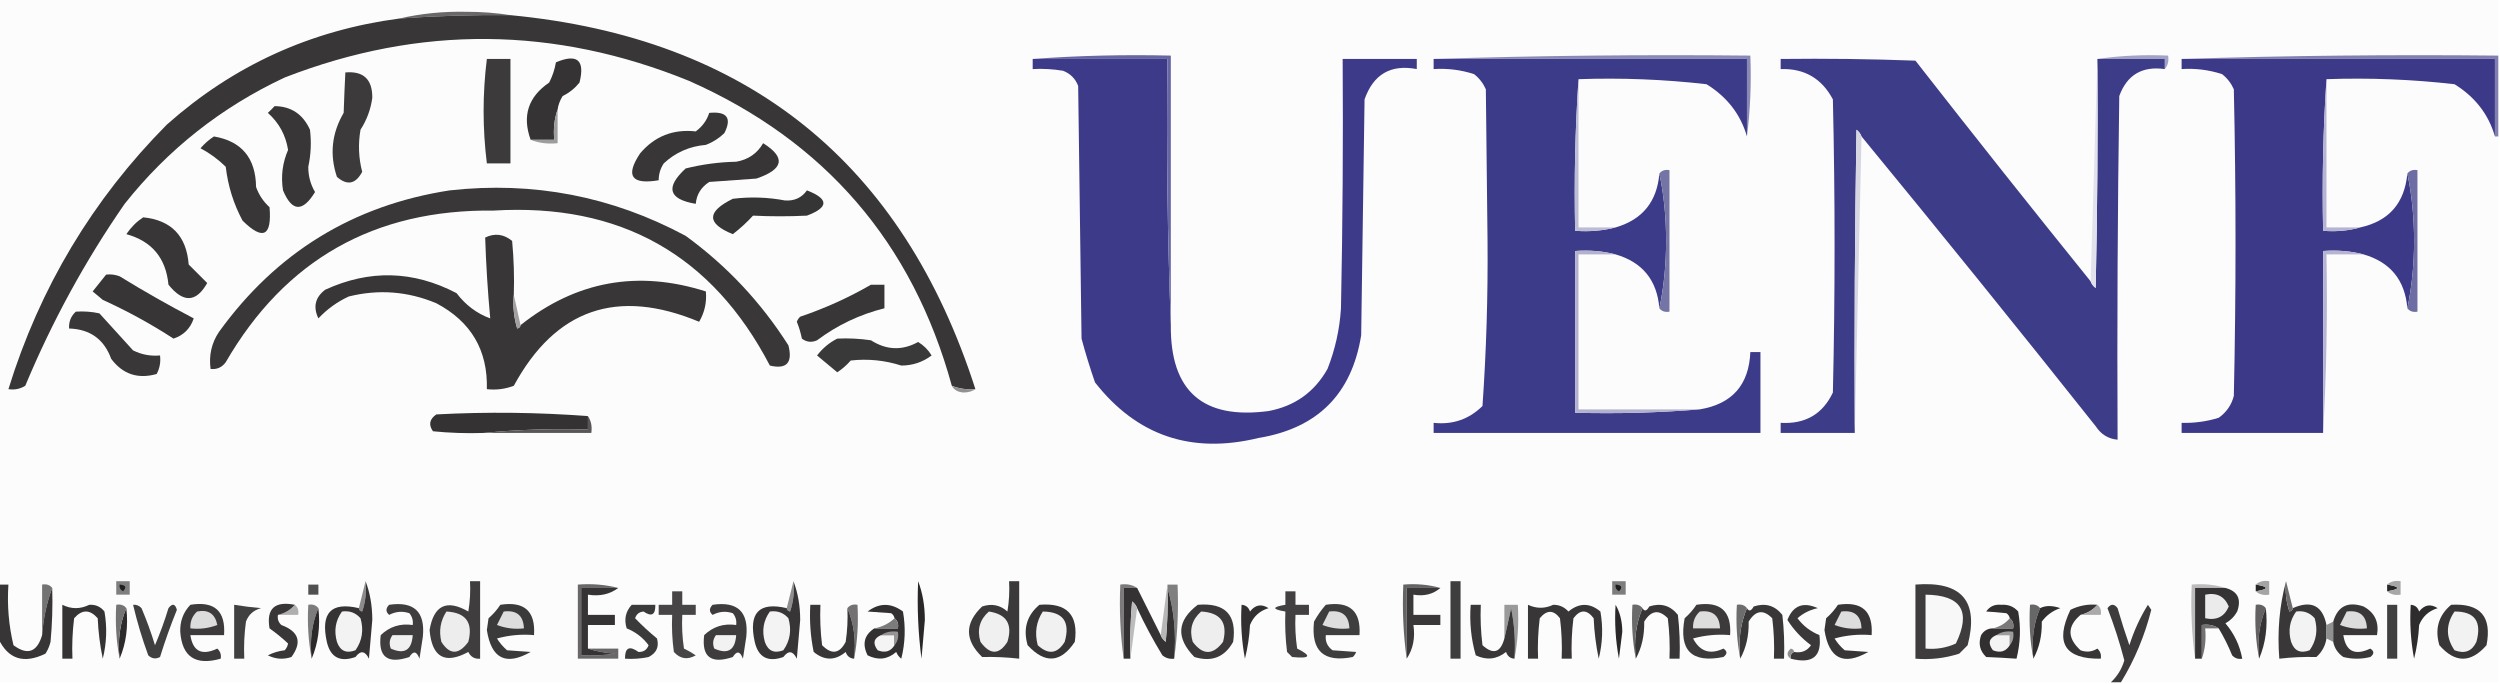 <?xml version="1.0" encoding="UTF-8"?>
<!DOCTYPE svg PUBLIC "-//W3C//DTD SVG 1.1//EN" "http://www.w3.org/Graphics/SVG/1.1/DTD/svg11.dtd">
<svg xmlns="http://www.w3.org/2000/svg" version="1.1" width="742px" height="203px" style="shape-rendering:geometricPrecision; text-rendering:geometricPrecision; image-rendering:optimizeQuality; fill-rule:evenodd; clip-rule:evenodd" xmlns:xlink="http://www.w3.org/1999/xlink">
<g><path style="opacity:1" fill="#fcfcfd" d="M -0.5,-0.5 C 246.833,-0.5 494.167,-0.5 741.5,-0.5C 741.5,5.167 741.5,10.833 741.5,16.5C 709.996,16.169 678.662,16.502 647.5,17.5C 647.5,18.5 647.5,19.5 647.5,20.5C 651.605,20.234 655.605,20.734 659.5,22C 661.049,23.214 662.215,24.714 663,26.5C 663.667,56.833 663.667,87.167 663,117.5C 662.31,120.196 660.81,122.363 658.5,124C 654.914,125.108 651.247,125.608 647.5,125.5C 647.5,126.5 647.5,127.5 647.5,128.5C 661.5,128.5 675.5,128.5 689.5,128.5C 690.497,111.008 690.83,93.341 690.5,75.5C 694.167,75.5 697.833,75.5 701.5,75.5C 709.487,77.824 713.82,83.157 714.5,91.5C 715.209,92.404 716.209,92.737 717.5,92.5C 717.5,78.5 717.5,64.5 717.5,50.5C 716.209,50.263 715.209,50.596 714.5,51.5C 713.693,60.302 709.026,65.635 700.5,67.5C 697.167,67.5 693.833,67.5 690.5,67.5C 690.5,52.833 690.5,38.167 690.5,23.5C 703.241,23.059 715.908,23.559 728.5,25C 734.6,28.772 738.6,33.939 740.5,40.5C 740.833,40.5 741.167,40.5 741.5,40.5C 741.5,94.5 741.5,148.5 741.5,202.5C 704.167,202.5 666.833,202.5 629.5,202.5C 633.548,195.878 636.548,188.711 638.5,181C 638.167,180.5 637.833,180 637.5,179.5C 635.206,183.181 633.373,187.181 632,191.5C 630.731,187.859 629.564,184.192 628.5,180.5C 627.5,179.167 626.5,179.167 625.5,180.5C 627.468,185.571 629.135,190.737 630.5,196C 629.733,198.583 628.399,200.749 626.5,202.5C 417.5,202.5 208.5,202.5 -0.5,202.5C -0.5,198.167 -0.5,193.833 -0.5,189.5C 2.388,195.646 7.055,197.146 13.5,194C 14.191,192.933 14.691,191.766 15,190.5C 15.499,185.177 15.666,179.844 15.5,174.5C 14.791,173.596 13.791,173.263 12.5,173.5C 12.5,178.5 12.5,183.5 12.5,188.5C 10.999,193.579 8.165,194.579 4,191.5C 2.59,185.621 2.09,179.621 2.5,173.5C 1.5,173.5 0.5,173.5 -0.5,173.5C -0.5,115.5 -0.5,57.5 -0.5,-0.5 Z"/></g>
<g><path style="opacity:1" fill="#696768" d="M 151.5,4.5 C 140.482,4.381 129.482,4.714 118.5,5.5C 124.936,4.013 131.602,3.346 138.5,3.5C 143.013,3.501 147.347,3.834 151.5,4.5 Z"/></g>
<g><path style="opacity:1" fill="#383637" d="M 151.5,4.5 C 221.894,11.232 267.894,48.231 289.5,115.5C 287.05,115.702 284.717,115.369 282.5,114.5C 270.838,72.03 244.838,41.863 204.5,24C 164.58,7.763 124.58,7.43 84.5,23C 65.692,31.81 49.859,44.31 37,60.5C 25.293,77.4 15.46,95.4 7.5,114.5C 5.955,115.452 4.288,115.785 2.5,115.5C 11.791,85.407 27.458,59.24 49.5,37C 69.203,19.485 92.203,8.985 118.5,5.5C 129.482,4.714 140.482,4.381 151.5,4.5 Z"/></g>
<g><path style="opacity:1" fill="#a2a2c6" d="M 622.5,17.5 C 629.313,16.509 636.313,16.175 643.5,16.5C 643.768,18.099 643.434,19.432 642.5,20.5C 642.5,19.5 642.5,18.5 642.5,17.5C 635.833,17.5 629.167,17.5 622.5,17.5 Z"/></g>
<g><path style="opacity:1" fill="#3c3a3b" d="M 144.5,17.5 C 146.833,17.5 149.167,17.5 151.5,17.5C 151.5,27.833 151.5,38.167 151.5,48.5C 149.167,48.5 146.833,48.5 144.5,48.5C 143.213,38.124 143.213,27.791 144.5,17.5 Z"/></g>
<g><path style="opacity:1" fill="#3d3b89" d="M 306.5,17.5 C 319.833,17.5 333.167,17.5 346.5,17.5C 346.169,44.005 346.502,70.339 347.5,96.5C 347.324,116.09 356.991,124.59 376.5,122C 384.287,120.543 390.12,116.377 394,109.5C 396.278,103.721 397.611,97.721 398,91.5C 398.5,66.836 398.667,42.169 398.5,17.5C 405.833,17.5 413.167,17.5 420.5,17.5C 420.5,18.5 420.5,19.5 420.5,20.5C 412.788,19.034 407.621,22.034 405,29.5C 404.667,52.833 404.333,76.167 404,99.5C 401.216,116.95 391.05,127.117 373.5,130C 353.577,134.828 337.41,129.328 325,113.5C 323.512,109.213 322.178,104.88 321,100.5C 320.667,75.5 320.333,50.5 320,25.5C 319.167,23.333 317.667,21.833 315.5,21C 312.518,20.502 309.518,20.335 306.5,20.5C 306.5,19.5 306.5,18.5 306.5,17.5 Z"/></g>
<g><path style="opacity:1" fill="#3c3b89" d="M 425.5,17.5 C 456.5,17.5 487.5,17.5 518.5,17.5C 518.5,25.167 518.5,32.833 518.5,40.5C 516.6,33.939 512.6,28.772 506.5,25C 493.908,23.559 481.241,23.059 468.5,23.5C 467.504,38.324 467.171,53.324 467.5,68.5C 471.702,68.817 475.702,68.483 479.5,67.5C 487.471,65.189 491.805,59.856 492.5,51.5C 493.83,57.798 494.497,64.465 494.5,71.5C 494.497,78.535 493.83,85.202 492.5,91.5C 491.82,83.157 487.487,77.824 479.5,75.5C 475.702,74.517 471.702,74.183 467.5,74.5C 467.5,90.5 467.5,106.5 467.5,122.5C 480.011,122.829 492.345,122.495 504.5,121.5C 514.098,119.901 519.098,114.234 519.5,104.5C 520.5,104.5 521.5,104.5 522.5,104.5C 522.5,112.5 522.5,120.5 522.5,128.5C 490.167,128.5 457.833,128.5 425.5,128.5C 425.5,127.5 425.5,126.5 425.5,125.5C 431.164,126.112 435.998,124.446 440,120.5C 441.137,104.217 441.637,87.884 441.5,71.5C 441.333,56.5 441.167,41.5 441,26.5C 440.215,24.714 439.049,23.214 437.5,22C 433.605,20.734 429.605,20.234 425.5,20.5C 425.5,19.5 425.5,18.5 425.5,17.5 Z"/></g>
<g><path style="opacity:1" fill="#3d3c89" d="M 620.5,83.5 C 620.783,84.289 621.283,84.956 622,85.5C 622.5,62.836 622.667,40.169 622.5,17.5C 629.167,17.5 635.833,17.5 642.5,17.5C 642.5,18.5 642.5,19.5 642.5,20.5C 635.794,19.559 631.294,22.225 629,28.5C 628.5,62.498 628.333,96.498 628.5,130.5C 625.737,130.256 623.571,128.923 622,126.5C 599.065,97.62 575.898,68.953 552.5,40.5C 552.217,39.711 551.717,39.044 551,38.5C 550.5,68.498 550.333,98.498 550.5,128.5C 543.167,128.5 535.833,128.5 528.5,128.5C 528.5,127.5 528.5,126.5 528.5,125.5C 535.789,125.924 540.956,122.924 544,116.5C 544.667,87.5 544.667,58.5 544,29.5C 540.699,23.267 535.533,20.267 528.5,20.5C 528.5,19.5 528.5,18.5 528.5,17.5C 541.837,17.333 555.171,17.5 568.5,18C 585.697,40.02 603.031,61.854 620.5,83.5 Z"/></g>
<g><path style="opacity:1" fill="#3c3a88" d="M 647.5,17.5 C 678.5,17.5 709.5,17.5 740.5,17.5C 740.5,25.167 740.5,32.833 740.5,40.5C 738.6,33.939 734.6,28.772 728.5,25C 715.908,23.559 703.241,23.059 690.5,23.5C 689.504,38.324 689.171,53.324 689.5,68.5C 693.371,68.815 697.038,68.482 700.5,67.5C 709.026,65.635 713.693,60.302 714.5,51.5C 715.83,57.798 716.497,64.465 716.5,71.5C 716.497,78.535 715.83,85.202 714.5,91.5C 713.82,83.157 709.487,77.824 701.5,75.5C 697.702,74.517 693.702,74.183 689.5,74.5C 689.5,92.5 689.5,110.5 689.5,128.5C 675.5,128.5 661.5,128.5 647.5,128.5C 647.5,127.5 647.5,126.5 647.5,125.5C 651.247,125.608 654.914,125.108 658.5,124C 660.81,122.363 662.31,120.196 663,117.5C 663.667,87.167 663.667,56.833 663,26.5C 662.215,24.714 661.049,23.214 659.5,22C 655.605,20.734 651.605,20.234 647.5,20.5C 647.5,19.5 647.5,18.5 647.5,17.5 Z"/></g>
<g><path style="opacity:1" fill="#353334" d="M 165.5,32.5 C 164.523,35.287 164.19,38.287 164.5,41.5C 162.167,41.5 159.833,41.5 157.5,41.5C 154.928,34.41 156.762,28.743 163,24.5C 163.973,22.608 164.64,20.608 165,18.5C 171.333,15.833 173.667,17.833 172,24.5C 170.622,26.213 168.955,27.547 167,28.5C 166.209,29.745 165.709,31.078 165.5,32.5 Z"/></g>
<g><path style="opacity:1" fill="#6765a2" d="M 306.5,17.5 C 319.99,16.504 333.656,16.171 347.5,16.5C 347.5,43.167 347.5,69.833 347.5,96.5C 346.502,70.339 346.169,44.005 346.5,17.5C 333.167,17.5 319.833,17.5 306.5,17.5 Z"/></g>
<g><path style="opacity:1" fill="#817faf" d="M 647.5,17.5 C 678.662,16.502 709.996,16.169 741.5,16.5C 741.5,24.5 741.5,32.5 741.5,40.5C 741.167,40.5 740.833,40.5 740.5,40.5C 740.5,32.833 740.5,25.167 740.5,17.5C 709.5,17.5 678.5,17.5 647.5,17.5 Z"/></g>
<g><path style="opacity:1" fill="#3c3a3b" d="M 102.5,21.5 C 107.867,21.032 110.534,23.532 110.5,29C 110.048,32.409 108.881,35.576 107,38.5C 106.262,42.71 106.428,46.876 107.5,51C 105.559,54.653 103.059,55.153 100,52.5C 97.783,45.898 98.45,39.565 102,33.5C 102.134,29.387 102.301,25.387 102.5,21.5 Z"/></g>
<g><path style="opacity:1" fill="#b5b4d2" d="M 690.5,23.5 C 690.5,38.167 690.5,52.833 690.5,67.5C 693.833,67.5 697.167,67.5 700.5,67.5C 697.038,68.482 693.371,68.815 689.5,68.5C 689.171,53.324 689.504,38.324 690.5,23.5 Z"/></g>
<g><path style="opacity:1" fill="#bcbcd5" d="M 468.5,23.5 C 468.5,38.167 468.5,52.833 468.5,67.5C 472.167,67.5 475.833,67.5 479.5,67.5C 475.702,68.483 471.702,68.817 467.5,68.5C 467.171,53.324 467.504,38.324 468.5,23.5 Z"/></g>
<g><path style="opacity:1" fill="#383637" d="M 81.5,31.5 C 86.407,31.551 89.907,33.884 92,38.5C 92.453,42.178 92.286,45.844 91.5,49.5C 91.481,52.188 92.148,54.688 93.5,57C 89.814,63.033 86.647,62.866 84,56.5C 83.331,52.352 83.831,48.352 85.5,44.5C 84.809,40.118 82.809,36.451 79.5,33.5C 80.243,32.818 80.909,32.151 81.5,31.5 Z"/></g>
<g><path style="opacity:1" fill="#383637" d="M 210.5,33.5 C 215.772,32.998 217.272,34.998 215,39.5C 213.421,41.041 211.587,42.208 209.5,43C 204.648,43.412 200.481,45.246 197,48.5C 195.991,50.025 195.491,51.692 195.5,53.5C 187.365,54.869 185.532,52.202 190,45.5C 194.314,40.43 199.814,38.263 206.5,39C 208.464,37.549 209.797,35.716 210.5,33.5 Z"/></g>
<g><path style="opacity:1" fill="#9e9d9e" d="M 165.5,32.5 C 165.5,35.833 165.5,39.167 165.5,42.5C 162.615,42.806 159.948,42.473 157.5,41.5C 159.833,41.5 162.167,41.5 164.5,41.5C 164.19,38.287 164.523,35.287 165.5,32.5 Z"/></g>
<g><path style="opacity:1" fill="#8989b5" d="M 425.5,17.5 C 456.662,16.502 487.996,16.169 519.5,16.5C 519.826,24.684 519.492,32.684 518.5,40.5C 518.5,32.833 518.5,25.167 518.5,17.5C 487.5,17.5 456.5,17.5 425.5,17.5 Z"/></g>
<g><path style="opacity:1" fill="#d6d6e3" d="M 552.5,40.5 C 551.833,69.833 551.167,99.167 550.5,128.5C 550.333,98.498 550.5,68.498 551,38.5C 551.717,39.044 552.217,39.711 552.5,40.5 Z"/></g>
<g><path style="opacity:1" fill="#383637" d="M 63.5,40.5 C 71.72,41.902 75.887,46.902 76,55.5C 76.837,57.844 78.171,59.844 80,61.5C 80.727,70.129 78.06,71.462 72,65.5C 69.33,60.531 67.663,55.197 67,49.5C 64.766,47.3 62.266,45.467 59.5,44C 60.73,42.595 62.064,41.429 63.5,40.5 Z"/></g>
<g><path style="opacity:1" fill="#373536" d="M 226.5,42.5 C 233.286,46.748 232.619,50.248 224.5,53C 219.833,53.333 215.167,53.667 210.5,54C 208.077,55.571 206.744,57.737 206.5,60.5C 198.407,59.134 197.407,55.634 203.5,50C 208.386,48.776 213.386,48.109 218.5,48C 222.07,47.389 224.737,45.556 226.5,42.5 Z"/></g>
<g><path style="opacity:1" fill="#6d6ca3" d="M 714.5,51.5 C 715.209,50.596 716.209,50.263 717.5,50.5C 717.5,64.5 717.5,78.5 717.5,92.5C 716.209,92.737 715.209,92.404 714.5,91.5C 715.83,85.202 716.497,78.535 716.5,71.5C 716.497,64.465 715.83,57.798 714.5,51.5 Z"/></g>
<g><path style="opacity:1" fill="#e2e2ed" d="M 622.5,17.5 C 622.667,40.169 622.5,62.836 622,85.5C 621.283,84.956 620.783,84.289 620.5,83.5C 621.167,61.5 621.833,39.5 622.5,17.5 Z"/></g>
<g><path style="opacity:1" fill="#393738" d="M 133.5,56.5 C 158.292,53.759 181.625,58.259 203.5,70C 215.697,78.866 225.864,89.699 234,102.5C 235.317,107.679 233.484,109.679 228.5,108.5C 211.33,75.57 183.996,60.237 146.5,62.5C 111.122,62.088 84.622,77.088 67,107.5C 65.89,109.037 64.39,109.703 62.5,109.5C 61.958,105.456 62.791,101.789 65,98.5C 82.032,74.907 104.866,60.907 133.5,56.5 Z"/></g>
<g><path style="opacity:1" fill="#363536" d="M 239.5,56.5 C 246.025,59.041 246.025,61.541 239.5,64C 234.149,64.263 228.816,64.263 223.5,64C 221.65,66.018 219.65,67.851 217.5,69.5C 209.686,66.341 209.686,62.841 217.5,59C 222.687,58.363 227.854,58.529 233,59.5C 235.802,59.68 237.969,58.68 239.5,56.5 Z"/></g>
<g><path style="opacity:1" fill="#7474a5" d="M 492.5,51.5 C 493.209,50.596 494.209,50.263 495.5,50.5C 495.5,64.5 495.5,78.5 495.5,92.5C 494.209,92.737 493.209,92.404 492.5,91.5C 493.83,85.202 494.497,78.535 494.5,71.5C 494.497,64.465 493.83,57.798 492.5,51.5 Z"/></g>
<g><path style="opacity:1" fill="#383637" d="M 42.5,64.5 C 50.843,65.344 55.343,70.011 56,78.5C 57.855,80.355 59.688,82.188 61.5,84C 58.233,89.796 54.4,89.962 50,84.5C 49.24,76.58 45.074,71.58 37.5,69.5C 38.882,67.451 40.548,65.785 42.5,64.5 Z"/></g>
<g><path style="opacity:1" fill="#383637" d="M 152.5,87.5 C 152.18,90.898 152.513,94.232 153.5,97.5C 154.107,97.376 154.44,97.043 154.5,96.5C 170.965,83.408 189.299,80.075 209.5,86.5C 209.795,89.734 209.129,92.734 207.5,95.5C 183.21,85.372 164.876,91.705 152.5,114.5C 149.914,115.48 147.247,115.813 144.5,115.5C 144.809,103.956 139.809,95.456 129.5,90C 121.02,86.46 112.354,85.793 103.5,88C 100.081,89.586 97.081,91.752 94.5,94.5C 92.871,91.104 93.537,88.271 96.5,86C 109.641,79.955 122.641,80.288 135.5,87C 138.194,90.551 141.528,93.051 145.5,94.5C 144.759,86.493 144.259,78.493 144,70.5C 146.833,69.13 149.5,69.464 152,71.5C 152.499,76.823 152.666,82.156 152.5,87.5 Z"/></g>
<g><path style="opacity:1" fill="#b5b4d2" d="M 701.5,75.5 C 697.833,75.5 694.167,75.5 690.5,75.5C 690.83,93.341 690.497,111.008 689.5,128.5C 689.5,110.5 689.5,92.5 689.5,74.5C 693.702,74.183 697.702,74.517 701.5,75.5 Z"/></g>
<g><path style="opacity:1" fill="#b2b2cf" d="M 479.5,75.5 C 475.833,75.5 472.167,75.5 468.5,75.5C 468.5,90.833 468.5,106.167 468.5,121.5C 480.5,121.5 492.5,121.5 504.5,121.5C 492.345,122.495 480.011,122.829 467.5,122.5C 467.5,106.5 467.5,90.5 467.5,74.5C 471.702,74.183 475.702,74.517 479.5,75.5 Z"/></g>
<g><path style="opacity:1" fill="#373536" d="M 31.5,81.5 C 32.873,81.343 34.207,81.51 35.5,82C 42.703,86.434 50.036,90.6 57.5,94.5C 56.5,97.5 54.5,99.5 51.5,100.5C 44.789,96.144 37.789,92.311 30.5,89C 29.5,88.167 28.5,87.333 27.5,86.5C 28.857,84.814 30.19,83.148 31.5,81.5 Z"/></g>
<g><path style="opacity:1" fill="#383637" d="M 258.5,84.5 C 259.833,84.5 261.167,84.5 262.5,84.5C 262.5,86.833 262.5,89.167 262.5,91.5C 255.198,93.317 248.532,96.484 242.5,101C 240.888,101.72 239.388,101.554 238,100.5C 237.654,98.782 237.154,97.115 236.5,95.5C 236.709,94.914 237.043,94.414 237.5,94C 244.896,91.489 251.896,88.322 258.5,84.5 Z"/></g>
<g><path style="opacity:1" fill="#393738" d="M 22.5,92.5 C 24.857,92.337 27.19,92.503 29.5,93C 32.824,96.626 36.157,100.292 39.5,104C 42.014,105.252 44.68,105.752 47.5,105.5C 47.739,107.467 47.406,109.301 46.5,111C 40.938,112.581 36.438,111.081 33,106.5C 30.894,100.692 26.727,97.692 20.5,97.5C 20.392,95.486 21.058,93.82 22.5,92.5 Z"/></g>
<g><path style="opacity:1" fill="#a2a0a1" d="M 152.5,87.5 C 153.167,90.5 153.833,93.5 154.5,96.5C 154.44,97.043 154.107,97.376 153.5,97.5C 152.513,94.232 152.18,90.898 152.5,87.5 Z"/></g>
<g><path style="opacity:1" fill="#3a393a" d="M 248.5,100.5 C 251.85,100.335 255.183,100.502 258.5,101C 263.115,103.941 267.782,104.108 272.5,101.5C 274.167,102.5 275.5,103.833 276.5,105.5C 273.86,107.491 270.86,108.491 267.5,108.5C 262.599,106.929 257.599,106.429 252.5,107C 251.315,108.353 249.981,109.52 248.5,110.5C 246.46,108.823 244.46,107.156 242.5,105.5C 244.162,103.348 246.162,101.682 248.5,100.5 Z"/></g>
<g><path style="opacity:1" fill="#929091" d="M 282.5,114.5 C 284.717,115.369 287.05,115.702 289.5,115.5C 288.551,116.152 287.385,116.486 286,116.5C 284.319,116.392 283.152,115.725 282.5,114.5 Z"/></g>
<g><path style="opacity:1" fill="#343233" d="M 174.5,123.5 C 174.5,124.833 174.5,126.167 174.5,127.5C 163.986,127.172 153.653,127.506 143.5,128.5C 138.489,128.666 133.489,128.499 128.5,128C 127.14,126.062 127.473,124.396 129.5,123C 144.545,122.199 159.545,122.366 174.5,123.5 Z"/></g>
<g><path style="opacity:1" fill="#585657" d="M 174.5,123.5 C 175.451,124.919 175.784,126.585 175.5,128.5C 164.833,128.5 154.167,128.5 143.5,128.5C 153.653,127.506 163.986,127.172 174.5,127.5C 174.5,126.167 174.5,124.833 174.5,123.5 Z"/></g>
<g><path style="opacity:1" fill="#8c8b8c" d="M 108.5,172.5 C 108.817,175.572 108.484,178.572 107.5,181.5C 106.893,181.376 106.56,181.043 106.5,180.5C 107.167,177.833 107.833,175.167 108.5,172.5 Z"/></g>
<g><path style="opacity:1" fill="#292728" d="M 272.5,172.5 C 273.823,175.938 274.49,179.771 274.5,184C 274.167,187.833 273.833,191.667 273.5,195.5C 272.503,187.862 272.169,180.196 272.5,172.5 Z"/></g>
<g><path style="opacity:1" fill="#393738" d="M 678.5,172.5 C 678.183,175.572 678.516,178.572 679.5,181.5C 680.107,181.376 680.44,181.043 680.5,180.5C 686.004,178.066 689.337,179.732 690.5,185.5C 690.5,186.833 690.5,188.167 690.5,189.5C 690.16,191.679 689.16,193.512 687.5,195C 683.746,194.914 680.079,195.08 676.5,195.5C 675.868,187.427 676.535,179.76 678.5,172.5 Z"/></g>
<g><path style="opacity:1" fill="#282627" d="M 669.5,173.5 C 673.5,174.167 673.5,174.833 669.5,175.5C 669.5,174.833 669.5,174.167 669.5,173.5 Z"/></g>
<g><path style="opacity:1" fill="#a5a4a4" d="M 669.5,173.5 C 670.568,172.566 671.901,172.232 673.5,172.5C 673.5,173.833 673.5,175.167 673.5,176.5C 671.901,176.768 670.568,176.434 669.5,175.5C 673.5,174.833 673.5,174.167 669.5,173.5 Z"/></g>
<g><path style="opacity:1" fill="#282627" d="M 708.5,173.5 C 712.5,174.167 712.5,174.833 708.5,175.5C 708.5,174.833 708.5,174.167 708.5,173.5 Z"/></g>
<g><path style="opacity:1" fill="#a7a7a7" d="M 708.5,173.5 C 709.568,172.566 710.901,172.232 712.5,172.5C 712.5,173.833 712.5,175.167 712.5,176.5C 710.901,176.768 709.568,176.434 708.5,175.5C 712.5,174.833 712.5,174.167 708.5,173.5 Z"/></g>
<g><path style="opacity:1" fill="#8f8d8e" d="M 235.5,172.5 C 235.817,175.572 235.484,178.572 234.5,181.5C 233.893,181.376 233.56,181.043 233.5,180.5C 234.167,177.833 234.833,175.167 235.5,172.5 Z"/></g>
<g><path style="opacity:1" fill="#737373" d="M 15.5,174.5 C 13.862,178.913 12.862,183.579 12.5,188.5C 12.5,183.5 12.5,178.5 12.5,173.5C 13.791,173.263 14.791,173.596 15.5,174.5 Z"/></g>
<g><path style="opacity:1" fill="#807f7f" d="M 34.5,172.5 C 35.833,172.5 37.167,172.5 38.5,172.5C 38.5,173.833 38.5,175.167 38.5,176.5C 37.167,176.5 35.833,176.5 34.5,176.5C 34.5,175.167 34.5,173.833 34.5,172.5 Z"/></g>
<g><path style="opacity:1" fill="#201e1f" d="M 35.5,173.5 C 37.337,173.639 37.67,174.306 36.5,175.5C 35.703,175.043 35.369,174.376 35.5,173.5 Z"/></g>
<g><path style="opacity:1" fill="#515050" d="M 91.5,173.5 C 92.5,173.5 93.5,173.5 94.5,173.5C 94.5,174.5 94.5,175.5 94.5,176.5C 93.5,176.5 92.5,176.5 91.5,176.5C 91.5,175.5 91.5,174.5 91.5,173.5 Z"/></g>
<g><path style="opacity:1" fill="#7c7b7b" d="M 337.5,174.5 C 336.167,174.5 334.833,174.5 333.5,174.5C 333.5,181.5 333.5,188.5 333.5,195.5C 332.508,188.352 332.175,181.019 332.5,173.5C 334.415,173.216 336.081,173.549 337.5,174.5 Z"/></g>
<g><path style="opacity:1" fill="#807f80" d="M 346.5,174.5 C 346.5,174.167 346.5,173.833 346.5,173.5C 347.5,173.5 348.5,173.5 349.5,173.5C 349.825,181.019 349.492,188.352 348.5,195.5C 349.128,188.087 348.461,181.087 346.5,174.5 Z"/></g>
<g><path style="opacity:1" fill="#656464" d="M 427.5,174.5 C 424.167,174.5 420.833,174.5 417.5,174.5C 417.5,181.5 417.5,188.5 417.5,195.5C 416.508,188.352 416.175,181.019 416.5,173.5C 420.371,173.185 424.038,173.518 427.5,174.5 Z"/></g>
<g><path style="opacity:1" fill="#7e7d7d" d="M 478.5,172.5 C 479.833,172.5 481.167,172.5 482.5,172.5C 482.5,173.833 482.5,175.167 482.5,176.5C 481.167,176.5 479.833,176.5 478.5,176.5C 478.5,175.167 478.5,173.833 478.5,172.5 Z"/></g>
<g><path style="opacity:1" fill="#1d1b1b" d="M 479.5,173.5 C 481.337,173.639 481.67,174.306 480.5,175.5C 479.702,175.043 479.369,174.376 479.5,173.5 Z"/></g>
<g><path style="opacity:1" fill="#bdbcbd" d="M 660.5,174.5 C 657.5,174.5 654.5,174.5 651.5,174.5C 651.5,181.5 651.5,188.5 651.5,195.5C 650.508,188.352 650.175,181.019 650.5,173.5C 654.042,173.187 657.375,173.521 660.5,174.5 Z"/></g>
<g><path style="opacity:1" fill="#6e6c6d" d="M 678.5,172.5 C 679.167,175.167 679.833,177.833 680.5,180.5C 680.44,181.043 680.107,181.376 679.5,181.5C 678.516,178.572 678.183,175.572 678.5,172.5 Z"/></g>
<g><path style="opacity:1" fill="#353334" d="M 660.5,174.5 C 664.146,175.462 665.313,177.795 664,181.5C 663.167,183 662,184.167 660.5,185C 663.115,188.062 664.781,191.562 665.5,195.5C 664.325,195.719 663.325,195.386 662.5,194.5C 661.339,191.642 660.006,188.975 658.5,186.5C 657.081,185.549 655.415,185.216 653.5,185.5C 653.5,188.833 653.5,192.167 653.5,195.5C 652.833,195.5 652.167,195.5 651.5,195.5C 651.5,188.5 651.5,181.5 651.5,174.5C 654.5,174.5 657.5,174.5 660.5,174.5 Z"/></g>
<g><path style="opacity:1" fill="#343233" d="M 337.5,174.5 C 339.833,179.167 342.167,183.833 344.5,188.5C 344.783,189.289 345.283,189.956 346,190.5C 346.499,185.177 346.666,179.844 346.5,174.5C 348.461,181.087 349.128,188.087 348.5,195.5C 347.178,195.67 346.011,195.337 345,194.5C 342.233,189.965 339.733,185.299 337.5,180.5C 337.217,179.711 336.717,179.044 336,178.5C 335.501,184.157 335.334,189.824 335.5,195.5C 334.833,195.5 334.167,195.5 333.5,195.5C 333.5,188.5 333.5,181.5 333.5,174.5C 334.833,174.5 336.167,174.5 337.5,174.5 Z"/></g>
<g><path style="opacity:1" fill="#ecebeb" d="M 654.5,176.5 C 657.885,175.79 660.219,176.956 661.5,180C 660.219,183.044 657.885,184.21 654.5,183.5C 654.5,181.167 654.5,178.833 654.5,176.5 Z"/></g>
<g><path style="opacity:1" fill="#424041" d="M 381.5,175.5 C 382.5,175.5 383.5,175.5 384.5,175.5C 384.5,176.833 384.5,178.167 384.5,179.5C 385.833,179.5 387.167,179.5 388.5,179.5C 388.5,180.5 388.5,181.5 388.5,182.5C 387.167,182.5 385.833,182.5 384.5,182.5C 384.335,185.85 384.502,189.183 385,192.5C 389.418,194.7 388.918,195.534 383.5,195C 383,194.5 382.5,194 382,193.5C 381.501,189.514 381.334,185.514 381.5,181.5C 377.5,180.833 377.5,180.167 381.5,179.5C 381.5,178.167 381.5,176.833 381.5,175.5 Z"/></g>
<g><path style="opacity:1" fill="#3f3e3f" d="M 430.5,172.5 C 431.5,172.5 432.5,172.5 433.5,172.5C 433.5,180.167 433.5,187.833 433.5,195.5C 432.5,195.5 431.5,195.5 430.5,195.5C 430.5,187.833 430.5,180.167 430.5,172.5 Z"/></g>
<g><path style="opacity:1" fill="#696768" d="M 183.5,174.5 C 179.833,174.5 176.167,174.5 172.5,174.5C 172.5,181.167 172.5,187.833 172.5,194.5C 175.85,194.665 179.183,194.498 182.5,194C 179.635,193.817 176.969,193.317 174.5,192.5C 177.5,192.5 180.5,192.5 183.5,192.5C 183.5,193.5 183.5,194.5 183.5,195.5C 179.5,195.5 175.5,195.5 171.5,195.5C 171.5,188.167 171.5,180.833 171.5,173.5C 175.702,173.183 179.702,173.517 183.5,174.5 Z"/></g>
<g><path style="opacity:1" fill="#474546" d="M 199.5,175.5 C 200.5,175.5 201.5,175.5 202.5,175.5C 202.5,176.833 202.5,178.167 202.5,179.5C 203.833,179.5 205.167,179.5 206.5,179.5C 206.5,180.5 206.5,181.5 206.5,182.5C 205.167,182.5 203.833,182.5 202.5,182.5C 202.335,185.85 202.502,189.183 203,192.5C 204.205,193.071 205.372,193.738 206.5,194.5C 204.051,195.91 201.884,195.576 200,193.5C 199.501,189.848 199.335,186.182 199.5,182.5C 198.167,182.5 196.833,182.5 195.5,182.5C 195.5,181.5 195.5,180.5 195.5,179.5C 196.833,179.5 198.167,179.5 199.5,179.5C 199.5,178.167 199.5,176.833 199.5,175.5 Z"/></g>
<g><path style="opacity:1" fill="#3b393a" d="M 299.5,172.5 C 300.5,172.5 301.5,172.5 302.5,172.5C 302.5,180.167 302.5,187.833 302.5,195.5C 298.921,195.08 295.254,194.914 291.5,195C 286.288,189.963 286.288,184.963 291.5,180C 294.347,179.056 296.847,179.556 299,181.5C 299.498,178.518 299.665,175.518 299.5,172.5 Z"/></g>
<g><path style="opacity:1" fill="#bcbcbc" d="M 337.5,180.5 C 336.833,185.5 336.167,190.5 335.5,195.5C 335.334,189.824 335.501,184.157 336,178.5C 336.717,179.044 337.217,179.711 337.5,180.5 Z"/></g>
<g><path style="opacity:1" fill="#383637" d="M 453.5,179.5 C 456.009,180.675 458.509,180.675 461,179.5C 462.812,179.493 464.312,180.16 465.5,181.5C 468.703,178.878 471.87,178.878 475,181.5C 475.828,186.202 475.662,190.869 474.5,195.5C 473.673,191.541 473.173,187.541 473,183.5C 471,180.833 469,180.833 467,183.5C 466.501,187.486 466.334,191.486 466.5,195.5C 465.5,195.5 464.5,195.5 463.5,195.5C 463.666,191.486 463.499,187.486 463,183.5C 461.084,180.967 459.084,180.967 457,183.5C 456.501,187.486 456.334,191.486 456.5,195.5C 455.5,195.5 454.5,195.5 453.5,195.5C 453.5,190.167 453.5,184.833 453.5,179.5 Z"/></g>
<g><path style="opacity:1" fill="#383637" d="M 485.5,195.5 C 484.892,190.056 485.558,185.056 487.5,180.5C 488.078,181.547 488.744,181.38 489.5,180C 492.956,178.877 495.79,179.71 498,182.5C 498.499,186.821 498.666,191.154 498.5,195.5C 497.5,195.5 496.5,195.5 495.5,195.5C 495.666,191.486 495.499,187.486 495,183.5C 492.368,180.808 490.034,181.141 488,184.5C 488.094,188.633 487.26,192.299 485.5,195.5 Z"/></g>
<g><path style="opacity:1" fill="#393738" d="M 516.5,195.5 C 515.892,190.056 516.558,185.056 518.5,180.5C 519.078,181.547 519.744,181.38 520.5,180C 523.956,178.877 526.79,179.71 529,182.5C 529.499,186.821 529.666,191.154 529.5,195.5C 528.5,195.5 527.5,195.5 526.5,195.5C 526.666,191.486 526.499,187.486 526,183.5C 523.368,180.808 521.034,181.141 519,184.5C 519.094,188.633 518.26,192.299 516.5,195.5 Z"/></g>
<g><path style="opacity:1" fill="#373536" d="M 545.5,179.5 C 552.633,178.387 555.966,181.387 555.5,188.5C 551.774,188.177 548.107,188.511 544.5,189.5C 545.313,190.814 546.313,191.981 547.5,193C 549.995,193.157 552.328,193.324 554.5,193.5C 547.154,197.683 542.82,195.517 541.5,187C 541.667,185.833 541.833,184.667 542,183.5C 543.376,182.295 544.542,180.962 545.5,179.5 Z"/></g>
<g><path style="opacity:1" fill="#2c2a2b" d="M 37.5,180.5 C 38.108,185.944 37.442,190.944 35.5,195.5C 34.892,190.056 35.558,185.056 37.5,180.5 Z"/></g>
<g><path style="opacity:1" fill="#afafaf" d="M 87.5,179.5 C 88.404,180.209 88.737,181.209 88.5,182.5C 86.5,182.5 84.5,182.5 82.5,182.5C 84.531,182.028 86.198,181.028 87.5,179.5 Z"/></g>
<g><path style="opacity:1" fill="#7d7c7d" d="M 94.5,180.5 C 92.558,185.056 91.892,190.056 92.5,195.5C 91.512,190.36 91.179,185.026 91.5,179.5C 92.791,179.263 93.791,179.596 94.5,180.5 Z"/></g>
<g><path style="opacity:1" fill="#737172" d="M 251.5,180.5 C 252.209,179.596 253.209,179.263 254.5,179.5C 254.821,185.026 254.488,190.36 253.5,195.5C 254.108,190.056 253.442,185.056 251.5,180.5 Z"/></g>
<g><path style="opacity:1" fill="#9b9a9a" d="M 449.5,195.5 C 449.827,190.456 449.494,185.456 448.5,180.5C 447.833,183.642 447.166,186.642 446.5,189.5C 446.5,186.167 446.5,182.833 446.5,179.5C 447.833,179.5 449.167,179.5 450.5,179.5C 450.821,185.026 450.488,190.36 449.5,195.5 Z"/></g>
<g><path style="opacity:1" fill="#2a2829" d="M 479.5,179.5 C 480.812,181.743 481.478,184.41 481.5,187.5C 481.167,190.167 480.833,192.833 480.5,195.5C 479.505,190.208 479.172,184.875 479.5,179.5 Z"/></g>
<g><path style="opacity:1" fill="#6a6a6a" d="M 487.5,180.5 C 485.558,185.056 484.892,190.056 485.5,195.5C 484.512,190.36 484.179,185.026 484.5,179.5C 485.791,179.263 486.791,179.596 487.5,180.5 Z"/></g>
<g><path style="opacity:1" fill="#6e6d6d" d="M 518.5,180.5 C 516.558,185.056 515.892,190.056 516.5,195.5C 515.512,190.36 515.179,185.026 515.5,179.5C 516.791,179.263 517.791,179.596 518.5,180.5 Z"/></g>
<g><path style="opacity:1" fill="#3e3c3d" d="M 568.5,173.5 C 582.244,172.399 587.411,178.399 584,191.5C 583.167,192.333 582.333,193.167 581.5,194C 577.3,195.367 572.967,195.867 568.5,195.5C 568.5,188.167 568.5,180.833 568.5,173.5 Z"/></g>
<g><path style="opacity:1" fill="#f8f8f8" d="M 571.5,176.5 C 582.117,176.616 585.117,181.449 580.5,191C 577.649,192.289 574.649,192.789 571.5,192.5C 571.5,187.167 571.5,181.833 571.5,176.5 Z"/></g>
<g><path style="opacity:1" fill="#676767" d="M 605.5,180.5 C 603.558,185.056 602.892,190.056 603.5,195.5C 602.512,190.36 602.179,185.026 602.5,179.5C 603.791,179.263 604.791,179.596 605.5,180.5 Z"/></g>
<g><path style="opacity:1" fill="#373536" d="M 622.5,179.5 C 621.198,181.028 619.531,182.028 617.5,182.5C 613.533,185.876 613.533,189.376 617.5,193C 619.235,193.651 620.902,193.485 622.5,192.5C 623.386,193.325 623.719,194.325 623.5,195.5C 612.818,195.653 609.818,190.82 614.5,181C 617.014,179.748 619.68,179.248 622.5,179.5 Z"/></g>
<g><path style="opacity:1" fill="#aaaaaa" d="M 622.5,179.5 C 623.404,180.209 623.737,181.209 623.5,182.5C 621.5,182.5 619.5,182.5 617.5,182.5C 619.531,182.028 621.198,181.028 622.5,179.5 Z"/></g>
<g><path style="opacity:1" fill="#636162" d="M 672.5,180.5 C 670.558,185.056 669.892,190.056 670.5,195.5C 669.512,190.36 669.179,185.026 669.5,179.5C 670.791,179.263 671.791,179.596 672.5,180.5 Z"/></g>
<g><path style="opacity:1" fill="#353334" d="M 672.5,180.5 C 673.108,185.944 672.442,190.944 670.5,195.5C 669.892,190.056 670.558,185.056 672.5,180.5 Z"/></g>
<g><path style="opacity:1" fill="#757474" d="M 37.5,180.5 C 35.558,185.056 34.892,190.056 35.5,195.5C 34.512,190.36 34.179,185.026 34.5,179.5C 35.791,179.263 36.791,179.596 37.5,180.5 Z"/></g>
<g><path style="opacity:1" fill="#3c3a3b" d="M 56.5,179.5 C 63.67,178.339 67.003,181.339 66.5,188.5C 63.167,188.5 59.833,188.5 56.5,188.5C 57.237,193.337 59.904,194.671 64.5,192.5C 65.386,193.325 65.719,194.325 65.5,195.5C 58.032,197.621 54.032,194.954 53.5,187.5C 53.4,184.376 54.4,181.71 56.5,179.5 Z"/></g>
<g><path style="opacity:1" fill="#dcdcdc" d="M 58.5,181.5 C 61.833,180.833 63.833,182.167 64.5,185.5C 61.913,186.48 59.247,186.813 56.5,186.5C 56.392,184.486 57.058,182.82 58.5,181.5 Z"/></g>
<g><path style="opacity:1" fill="#2b292a" d="M 94.5,180.5 C 95.108,185.944 94.442,190.944 92.5,195.5C 91.892,190.056 92.558,185.056 94.5,180.5 Z"/></g>
<g><path style="opacity:1" fill="#f0f0f0" d="M 293.5,181.5 C 298.776,182.293 300.609,185.293 299,190.5C 296.525,194.405 293.858,194.405 291,190.5C 289.927,186.9 290.76,183.9 293.5,181.5 Z"/></g>
<g><path style="opacity:1" fill="#323031" d="M 368.5,179.5 C 369.75,179.577 370.583,180.244 371,181.5C 372.555,179.485 374.389,179.152 376.5,180.5C 373.874,181.293 372.04,182.96 371,185.5C 370.824,188.882 370.324,192.215 369.5,195.5C 368.505,190.208 368.172,184.875 368.5,179.5 Z"/></g>
<g><path style="opacity:1" fill="#3a3839" d="M 427.5,174.5 C 425.365,176.369 422.698,177.036 419.5,176.5C 419.5,178.5 419.5,180.5 419.5,182.5C 422.167,182.5 424.833,182.5 427.5,182.5C 427.5,183.5 427.5,184.5 427.5,185.5C 424.833,185.5 422.167,185.5 419.5,185.5C 420.069,189.329 419.402,192.663 417.5,195.5C 417.5,188.5 417.5,181.5 417.5,174.5C 420.833,174.5 424.167,174.5 427.5,174.5 Z"/></g>
<g><path style="opacity:1" fill="#dddddd" d="M 546.5,181.5 C 550.349,181.019 552.349,182.686 552.5,186.5C 549.753,186.813 547.086,186.48 544.5,185.5C 545.18,184.14 545.847,182.807 546.5,181.5 Z"/></g>
<g><path style="opacity:1" fill="#f3f3f3" d="M 681.5,181.5 C 683.722,181.178 685.556,181.845 687,183.5C 688.004,186.993 687.504,190.159 685.5,193C 682.783,194.033 680.949,193.2 680,190.5C 679.068,187.177 679.568,184.177 681.5,181.5 Z"/></g>
<g><path style="opacity:1" fill="#3f3d3e" d="M 139.5,172.5 C 140.5,172.5 141.5,172.5 142.5,172.5C 142.5,180.167 142.5,187.833 142.5,195.5C 140.876,195.64 139.71,194.973 139,193.5C 132.031,197.261 128.198,195.095 127.5,187C 128.741,179.629 132.575,177.795 139,181.5C 139.498,178.518 139.665,175.518 139.5,172.5 Z"/></g>
<g><path style="opacity:1" fill="#ededed" d="M 132.5,181.5 C 138.303,181.81 140.47,184.81 139,190.5C 136.142,194.405 133.475,194.405 131,190.5C 130.207,187.259 130.707,184.259 132.5,181.5 Z"/></g>
<g><path style="opacity:1" fill="#353334" d="M 183.5,174.5 C 181.012,176.388 178.012,177.055 174.5,176.5C 174.5,178.5 174.5,180.5 174.5,182.5C 177.167,182.5 179.833,182.5 182.5,182.5C 182.5,183.5 182.5,184.5 182.5,185.5C 179.833,185.5 177.167,185.5 174.5,185.5C 174.5,187.833 174.5,190.167 174.5,192.5C 176.969,193.317 179.635,193.817 182.5,194C 179.183,194.498 175.85,194.665 172.5,194.5C 172.5,187.833 172.5,181.167 172.5,174.5C 176.167,174.5 179.833,174.5 183.5,174.5 Z"/></g>
<g><path style="opacity:1" fill="#373536" d="M 235.5,172.5 C 236.823,175.938 237.49,179.771 237.5,184C 237.167,187.833 236.833,191.667 236.5,195.5C 235.346,193.144 234.013,192.977 232.5,195C 227.91,196.615 225.077,195.115 224,190.5C 222.11,181.892 225.277,178.559 233.5,180.5C 233.56,181.043 233.893,181.376 234.5,181.5C 235.484,178.572 235.817,175.572 235.5,172.5 Z"/></g>
<g><path style="opacity:1" fill="#f3f3f3" d="M 228.5,181.5 C 230.722,181.178 232.556,181.845 234,183.5C 235.004,186.993 234.504,190.159 232.5,193C 229.783,194.033 227.949,193.2 227,190.5C 226.068,187.177 226.568,184.177 228.5,181.5 Z"/></g>
<g><path style="opacity:1" fill="#323031" d="M 259.5,186.5 C 261.833,186.5 264.167,186.5 266.5,186.5C 266.737,185.209 266.404,184.209 265.5,183.5C 265.389,182.883 265.056,182.383 264.5,182C 262.005,181.843 259.672,181.676 257.5,181.5C 260.965,178.878 264.465,178.878 268,181.5C 268.828,186.202 268.662,190.869 267.5,195.5C 266.808,194.975 266.308,194.308 266,193.5C 263.447,195.729 260.614,196.062 257.5,194.5C 255.832,191.135 256.498,188.468 259.5,186.5 Z"/></g>
<g><path style="opacity:1" fill="#b8b7b7" d="M 346.5,173.5 C 346.5,173.833 346.5,174.167 346.5,174.5C 346.666,179.844 346.499,185.177 346,190.5C 345.283,189.956 344.783,189.289 344.5,188.5C 345.167,183.5 345.833,178.5 346.5,173.5 Z"/></g>
<g><path style="opacity:1" fill="#3f3e3f" d="M 393.5,179.5 C 400.633,178.387 403.966,181.387 403.5,188.5C 400.167,188.5 396.833,188.5 393.5,188.5C 393.297,190.39 393.963,191.89 395.5,193C 397.995,193.157 400.328,193.324 402.5,193.5C 402.291,194.086 401.957,194.586 401.5,195C 392.884,196.717 389.051,193.217 390,184.5C 390.997,182.677 392.164,181.01 393.5,179.5 Z"/></g>
<g><path style="opacity:1" fill="#dedede" d="M 394.5,181.5 C 398.349,181.019 400.349,182.686 400.5,186.5C 397.753,186.813 395.086,186.48 392.5,185.5C 393.18,184.14 393.847,182.807 394.5,181.5 Z"/></g>
<g><path style="opacity:1" fill="#312f30" d="M 591.5,186.5 C 593.5,186.5 595.5,186.5 597.5,186.5C 597.737,185.209 597.404,184.209 596.5,183.5C 596.389,182.883 596.056,182.383 595.5,182C 593.239,181.761 591.239,181.594 589.5,181.5C 590.527,179.976 592.027,179.309 594,179.5C 596.034,179.354 597.701,180.02 599,181.5C 599.828,186.202 599.662,190.869 598.5,195.5C 595.604,195.293 592.604,195.127 589.5,195C 587.604,193.192 587.104,191.025 588,188.5C 588.816,187.177 589.983,186.511 591.5,186.5 Z"/></g>
<g><path style="opacity:1" fill="#353334" d="M 18.5,179.5 C 21.154,180.821 23.821,180.821 26.5,179.5C 28.374,179.39 29.874,180.056 31,181.5C 31.828,186.202 31.662,190.869 30.5,195.5C 29.674,191.541 29.174,187.541 29,183.5C 26.667,180.833 24.333,180.833 22,183.5C 21.501,187.486 21.334,191.486 21.5,195.5C 20.5,195.5 19.5,195.5 18.5,195.5C 18.5,190.167 18.5,184.833 18.5,179.5 Z"/></g>
<g><path style="opacity:1" fill="#3b393a" d="M 355.5,179.5 C 363.658,178.823 367.158,182.49 366,190.5C 363.459,195.069 359.625,196.569 354.5,195C 348.974,189.357 349.308,184.19 355.5,179.5 Z"/></g>
<g><path style="opacity:1" fill="#eeeeee" d="M 356.5,181.5 C 362.303,181.81 364.47,184.81 363,190.5C 360,194.5 357,194.5 354,190.5C 352.927,186.9 353.76,183.9 356.5,181.5 Z"/></g>
<g><path style="opacity:1" fill="#3a3839" d="M 531.5,195.5 C 531.328,194.508 531.662,193.842 532.5,193.5C 534.665,193.884 536.332,193.217 537.5,191.5C 534.71,189.436 532.376,186.936 530.5,184C 532.191,179.706 535.191,178.54 539.5,180.5C 537.149,181.012 535.149,182.012 533.5,183.5C 535.177,185.76 537.343,187.427 540,188.5C 540.819,194.832 537.986,197.165 531.5,195.5 Z"/></g>
<g><path style="opacity:1" fill="#353334" d="M 108.5,172.5 C 109.823,175.938 110.49,179.771 110.5,184C 110.167,187.833 109.833,191.667 109.5,195.5C 108.346,193.144 107.013,192.977 105.5,195C 100.91,196.615 98.077,195.115 97,190.5C 95.11,181.892 98.277,178.559 106.5,180.5C 106.56,181.043 106.893,181.376 107.5,181.5C 108.484,178.572 108.817,175.572 108.5,172.5 Z"/></g>
<g><path style="opacity:1" fill="#f3f3f3" d="M 101.5,181.5 C 103.722,181.178 105.556,181.845 107,183.5C 108.004,186.993 107.504,190.159 105.5,193C 102.783,194.033 100.949,193.2 100,190.5C 99.068,187.177 99.568,184.177 101.5,181.5 Z"/></g>
<g><path style="opacity:1" fill="#7c7b7c" d="M 265.5,183.5 C 266.404,184.209 266.737,185.209 266.5,186.5C 264.167,186.5 261.833,186.5 259.5,186.5C 261.844,186.06 263.844,185.06 265.5,183.5 Z"/></g>
<g><path style="opacity:1" fill="#7a7879" d="M 596.5,183.5 C 597.404,184.209 597.737,185.209 597.5,186.5C 595.5,186.5 593.5,186.5 591.5,186.5C 593.531,186.028 595.198,185.028 596.5,183.5 Z"/></g>
<g><path style="opacity:1" fill="#2e2c2d" d="M 715.5,179.5 C 716.75,179.577 717.583,180.244 718,181.5C 719.555,179.485 721.389,179.152 723.5,180.5C 720.874,181.293 719.04,182.96 718,185.5C 717.824,188.882 717.324,192.215 716.5,195.5C 715.505,190.208 715.172,184.875 715.5,179.5 Z"/></g>
<g><path style="opacity:1" fill="#302e2f" d="M 603.5,195.5 C 602.892,190.056 603.558,185.056 605.5,180.5C 607.132,179.671 609.132,179.671 611.5,180.5C 609.253,181.245 607.42,182.578 606,184.5C 606.094,188.633 605.26,192.299 603.5,195.5 Z"/></g>
<g><path style="opacity:1" fill="#737172" d="M 658.5,186.5 C 657.167,186.5 655.833,186.5 654.5,186.5C 654.81,189.713 654.477,192.713 653.5,195.5C 653.5,192.167 653.5,188.833 653.5,185.5C 655.415,185.216 657.081,185.549 658.5,186.5 Z"/></g>
<g><path style="opacity:1" fill="#909090" d="M 692.5,184.5 C 692.5,186.5 692.5,188.5 692.5,190.5C 691.833,190.167 691.167,189.833 690.5,189.5C 690.5,188.167 690.5,186.833 690.5,185.5C 691.167,185.167 691.833,184.833 692.5,184.5 Z"/></g>
<g><path style="opacity:1" fill="#3b3a3b" d="M 187.5,179.5 C 189.833,179.5 192.167,179.5 194.5,179.5C 194.578,182.487 193.411,183.153 191,181.5C 189.72,181.613 188.887,182.28 188.5,183.5C 190.53,185.607 192.697,187.607 195,189.5C 195.677,191.982 194.844,193.815 192.5,195C 190.19,195.497 187.857,195.663 185.5,195.5C 185.471,192.227 186.804,191.56 189.5,193.5C 191,193.547 192,192.881 192.5,191.5C 190.823,189.24 188.657,187.573 186,186.5C 185.167,183.829 185.667,181.496 187.5,179.5 Z"/></g>
<g><path style="opacity:1" fill="#9e9d9d" d="M 592.5,188.5 C 593.919,187.549 595.585,187.216 597.5,187.5C 597.768,189.099 597.434,190.432 596.5,191.5C 596.5,190.5 596.5,189.5 596.5,188.5C 595.167,188.5 593.833,188.5 592.5,188.5 Z"/></g>
<g><path style="opacity:1" fill="#3b3a3b" d="M 148.5,179.5 C 155.633,178.387 158.966,181.387 158.5,188.5C 154.774,188.177 151.107,188.511 147.5,189.5C 148.313,190.814 149.313,191.981 150.5,193C 152.995,193.157 155.328,193.324 157.5,193.5C 150.154,197.683 145.82,195.517 144.5,187C 144.667,185.833 144.833,184.667 145,183.5C 146.376,182.295 147.542,180.962 148.5,179.5 Z"/></g>
<g><path style="opacity:1" fill="#dddddd" d="M 149.5,181.5 C 153.349,181.019 155.349,182.686 155.5,186.5C 152.753,186.813 150.086,186.48 147.5,185.5C 148.18,184.14 148.847,182.807 149.5,181.5 Z"/></g>
<g><path style="opacity:1" fill="#f4f4f4" d="M 261.5,188.5 C 262.833,188.5 264.167,188.5 265.5,188.5C 265.5,189.5 265.5,190.5 265.5,191.5C 264.341,193.377 262.674,193.877 260.5,193C 258.957,190.955 259.29,189.455 261.5,188.5 Z"/></g>
<g><path style="opacity:1" fill="#969595" d="M 261.5,188.5 C 262.919,187.549 264.585,187.216 266.5,187.5C 266.768,189.099 266.434,190.432 265.5,191.5C 265.5,190.5 265.5,189.5 265.5,188.5C 264.167,188.5 262.833,188.5 261.5,188.5 Z"/></g>
<g><path style="opacity:1" fill="#3c3a3b" d="M 503.5,179.5 C 510.633,178.387 513.966,181.387 513.5,188.5C 509.774,188.177 506.107,188.511 502.5,189.5C 504.53,193.374 507.53,194.374 511.5,192.5C 512.711,193.274 512.711,194.107 511.5,195C 502.054,196.887 498.221,193.054 500,183.5C 501.376,182.295 502.542,180.962 503.5,179.5 Z"/></g>
<g><path style="opacity:1" fill="#dddddd" d="M 504.5,181.5 C 508.349,181.019 510.349,182.686 510.5,186.5C 507.833,186.5 505.167,186.5 502.5,186.5C 502.392,184.486 503.058,182.82 504.5,181.5 Z"/></g>
<g><path style="opacity:1" fill="#f4f4f4" d="M 592.5,188.5 C 593.833,188.5 595.167,188.5 596.5,188.5C 596.5,189.5 596.5,190.5 596.5,191.5C 595.341,193.377 593.674,193.877 591.5,193C 589.957,190.955 590.29,189.455 592.5,188.5 Z"/></g>
<g><path style="opacity:1" fill="#414041" d="M 708.5,179.5 C 709.5,179.5 710.5,179.5 711.5,179.5C 711.5,184.833 711.5,190.167 711.5,195.5C 710.5,195.5 709.5,195.5 708.5,195.5C 708.5,190.167 708.5,184.833 708.5,179.5 Z"/></g>
<g><path style="opacity:1" fill="#3f3d3e" d="M 115.5,179.5 C 122.912,178.413 126.246,181.58 125.5,189C 125.167,191.167 124.833,193.333 124.5,195.5C 123.676,193.252 122.676,193.086 121.5,195C 115.021,197.168 112.188,195.001 113,188.5C 115.642,185.971 118.808,184.971 122.5,185.5C 122.67,184.178 122.337,183.011 121.5,182C 119.432,181.313 117.432,181.48 115.5,182.5C 114.438,181.575 114.438,180.575 115.5,179.5 Z"/></g>
<g><path style="opacity:1" fill="#f2f1f2" d="M 116.5,188.5 C 118.5,188.5 120.5,188.5 122.5,188.5C 122.2,192.976 120.033,194.31 116,192.5C 115.421,191.072 115.588,189.738 116.5,188.5 Z"/></g>
<g><path style="opacity:1" fill="#3e3c3d" d="M 211.5,179.5 C 218.912,178.413 222.246,181.58 221.5,189C 221.167,191.167 220.833,193.333 220.5,195.5C 219.676,193.252 218.676,193.086 217.5,195C 211.021,197.168 208.188,195.001 209,188.5C 211.642,185.971 214.808,184.971 218.5,185.5C 218.67,184.178 218.337,183.011 217.5,182C 215.432,181.313 213.432,181.48 211.5,182.5C 210.438,181.575 210.438,180.575 211.5,179.5 Z"/></g>
<g><path style="opacity:1" fill="#f2f2f2" d="M 212.5,188.5 C 214.5,188.5 216.5,188.5 218.5,188.5C 218.2,192.976 216.033,194.31 212,192.5C 211.421,191.072 211.588,189.738 212.5,188.5 Z"/></g>
<g><path style="opacity:1" fill="#414041" d="M 69.5,179.5 C 72.114,179.932 74.78,180.265 77.5,180.5C 75.291,181.063 73.791,182.396 73,184.5C 72.501,188.152 72.335,191.818 72.5,195.5C 71.5,195.5 70.5,195.5 69.5,195.5C 69.5,190.167 69.5,184.833 69.5,179.5 Z"/></g>
<g><path style="opacity:1" fill="#383637" d="M 87.5,179.5 C 86.198,181.028 84.531,182.028 82.5,182.5C 82.281,183.675 82.614,184.675 83.5,185.5C 88.714,187.429 89.714,190.596 86.5,195C 84.098,195.814 81.765,195.647 79.5,194.5C 81.078,193.702 82.744,193.202 84.5,193C 85.022,192.439 85.355,191.772 85.5,191C 83.79,189.389 81.957,187.889 80,186.5C 79.004,180.666 81.504,178.333 87.5,179.5 Z"/></g>
<g><path style="opacity:1" fill="#393738" d="M 446.5,189.5 C 447.166,186.642 447.833,183.642 448.5,180.5C 449.494,185.456 449.827,190.456 449.5,195.5C 448.25,195.423 447.417,194.756 447,193.5C 444.24,195.703 441.24,196.036 438,194.5C 436.612,189.628 436.112,184.628 436.5,179.5C 437.5,179.5 438.5,179.5 439.5,179.5C 439.334,183.514 439.501,187.514 440,191.5C 443.197,194.38 445.364,193.713 446.5,189.5 Z"/></g>
<g><path style="opacity:1" fill="#3d3b3c" d="M 629.5,202.5 C 628.5,202.5 627.5,202.5 626.5,202.5C 628.399,200.749 629.733,198.583 630.5,196C 629.135,190.737 627.468,185.571 625.5,180.5C 626.5,179.167 627.5,179.167 628.5,180.5C 629.564,184.192 630.731,187.859 632,191.5C 633.373,187.181 635.206,183.181 637.5,179.5C 637.833,180 638.167,180.5 638.5,181C 636.548,188.711 633.548,195.878 629.5,202.5 Z"/></g>
<g><path style="opacity:1" fill="#383637" d="M 727.5,179.5 C 736.152,178.986 739.652,182.986 738,191.5C 733.333,196.833 728.667,196.833 724,191.5C 722.593,186.643 723.76,182.643 727.5,179.5 Z"/></g>
<g><path style="opacity:1" fill="#f2f2f2" d="M 728.5,181.5 C 734.501,181.457 736.668,184.457 735,190.5C 733.695,193.306 731.528,194.14 728.5,193C 725.888,189.169 725.888,185.336 728.5,181.5 Z"/></g>
<g><path style="opacity:1" fill="#403f40" d="M 39.5,179.5 C 40.496,179.414 41.329,179.748 42,180.5C 43.53,184.09 44.864,187.757 46,191.5C 47.53,187.91 48.864,184.243 50,180.5C 51.156,179.007 51.99,179.174 52.5,181C 50.628,185.618 48.961,190.285 47.5,195C 46.216,195.684 45.05,195.517 44,194.5C 42.19,189.571 40.69,184.571 39.5,179.5 Z"/></g>
<g><path style="opacity:1" fill="#393738" d="M 692.5,190.5 C 692.5,188.5 692.5,186.5 692.5,184.5C 693.843,179.922 696.843,178.422 701.5,180C 704.821,181.812 706.155,184.645 705.5,188.5C 702.167,188.5 698.833,188.5 695.5,188.5C 696.238,193.337 698.904,194.671 703.5,192.5C 704.711,193.274 704.711,194.107 703.5,195C 700.833,195.667 698.167,195.667 695.5,195C 693.859,193.871 692.859,192.371 692.5,190.5 Z"/></g>
<g><path style="opacity:1" fill="#dddddd" d="M 696.5,181.5 C 700.349,181.019 702.349,182.686 702.5,186.5C 699.753,186.813 697.086,186.48 694.5,185.5C 695.18,184.14 695.847,182.807 696.5,181.5 Z"/></g>
<g><path style="opacity:1" fill="#373536" d="M -0.5,173.5 C 0.5,173.5 1.5,173.5 2.5,173.5C 2.09,179.621 2.59,185.621 4,191.5C 8.165,194.579 10.999,193.579 12.5,188.5C 12.862,183.579 13.862,178.913 15.5,174.5C 15.666,179.844 15.499,185.177 15,190.5C 14.691,191.766 14.191,192.933 13.5,194C 7.055,197.146 2.388,195.646 -0.5,189.5C -0.5,184.167 -0.5,178.833 -0.5,173.5 Z"/></g>
<g><path style="opacity:1" fill="#909090" d="M 532.5,193.5 C 531.662,193.842 531.328,194.508 531.5,195.5C 530.224,194.614 530.224,193.614 531.5,192.5C 532.107,192.624 532.44,192.957 532.5,193.5 Z"/></g>
<g><path style="opacity:1" fill="#383637" d="M 251.5,180.5 C 253.442,185.056 254.108,190.056 253.5,195.5C 252.25,195.423 251.417,194.756 251,193.5C 247.87,196.122 244.703,196.122 241.5,193.5C 240.557,188.9 240.223,184.233 240.5,179.5C 241.5,179.5 242.5,179.5 243.5,179.5C 243.334,183.514 243.501,187.514 244,191.5C 246.84,194.371 249.174,194.037 251,190.5C 251.498,187.183 251.665,183.85 251.5,180.5 Z"/></g>
<g><path style="opacity:1" fill="#373536" d="M 308.5,179.5 C 316.656,178.821 320.156,182.488 319,190.5C 314.833,196.759 310.167,197.092 305,191.5C 303.593,186.643 304.76,182.643 308.5,179.5 Z"/></g>
<g><path style="opacity:1" fill="#f2f1f1" d="M 309.5,181.5 C 315.546,181.573 317.713,184.573 316,190.5C 313.822,194.065 311.156,194.399 308,191.5C 307.037,187.851 307.537,184.518 309.5,181.5 Z"/></g>
</svg>
